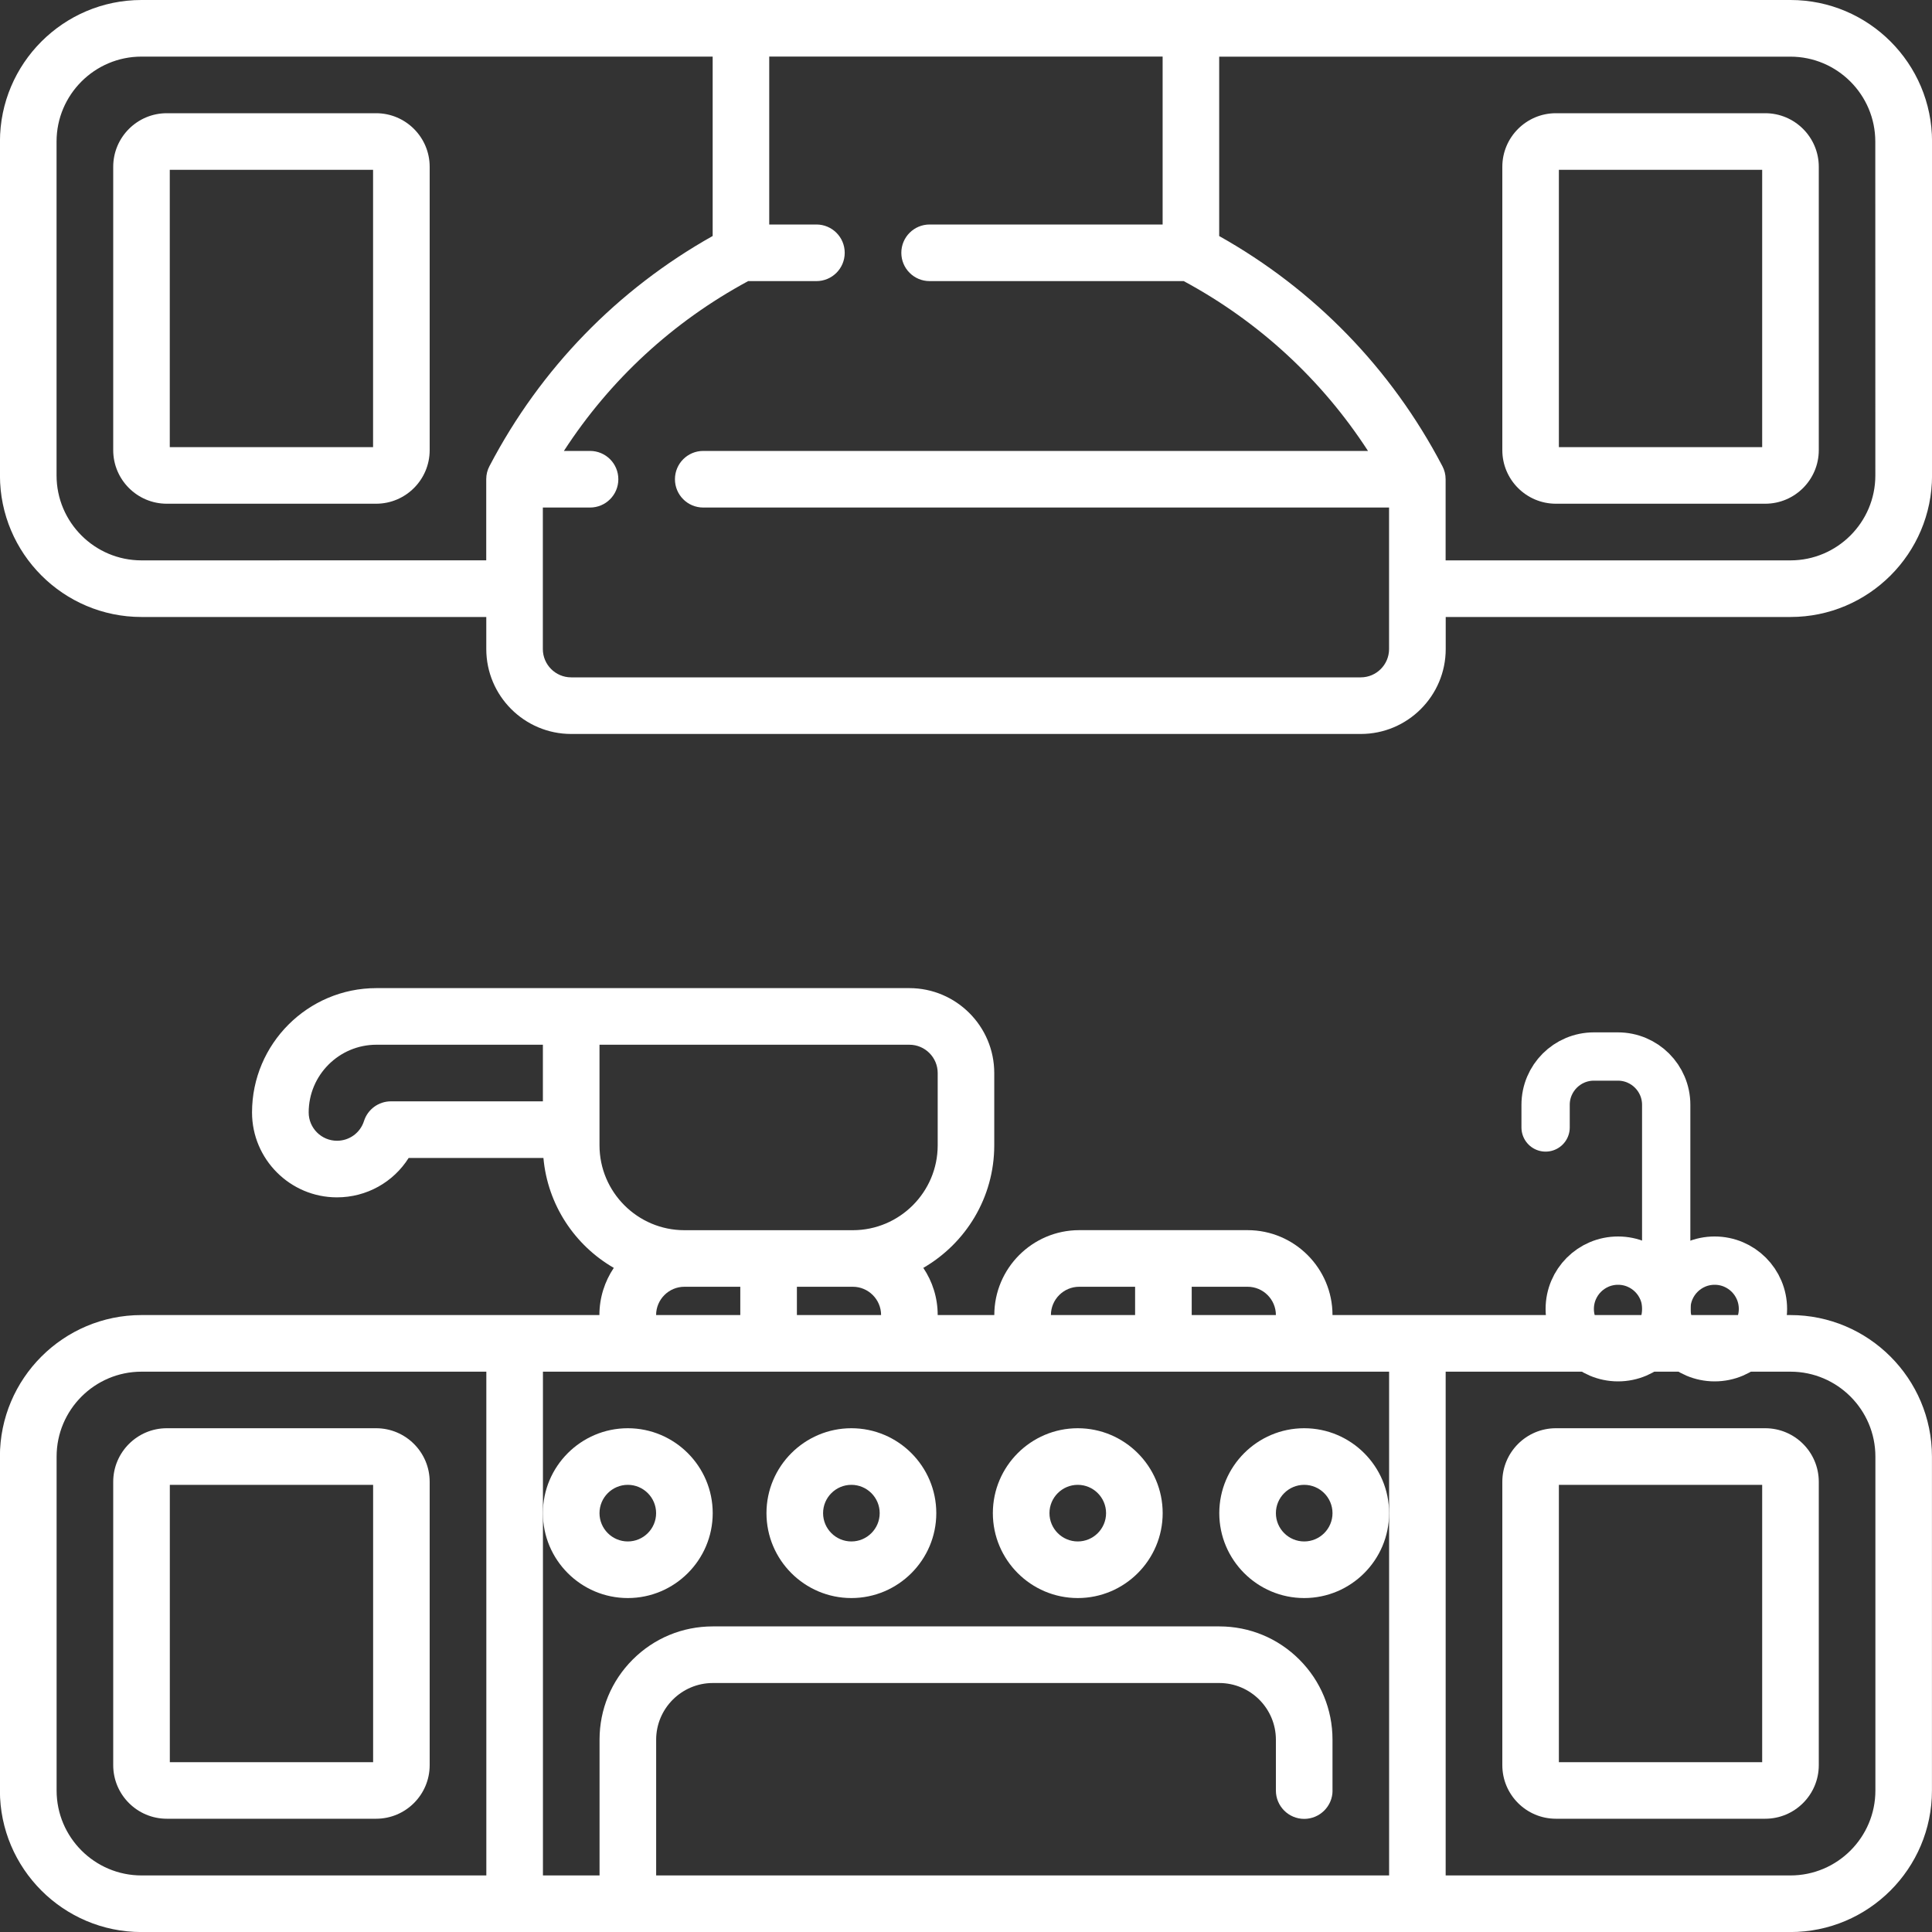 <svg height="40" viewBox="0 0 40 40" width="40" xmlns="http://www.w3.org/2000/svg"><rect x="0" y="0" width="40" height="40" fill="#333333" stroke="none"/><g fill="none" fill-rule="evenodd"><g fill="#fff" fill-rule="nonzero"><path d="m37.07 27.227h-9.482c0-.969-.789-1.758-1.758-1.758h-3.486c-.969 0-1.758.789-1.758 1.758h-1.172c0-.361-.11-.698-.298-.977.877-.507 1.469-1.454 1.469-2.538v-1.496c0-.969-.789-1.758-1.758-1.758h-7.002-4.033c-1.419 0-2.574 1.155-2.574 2.574 0 .969.789 1.758 1.758 1.758.615 0 1.169-.315 1.485-.816h2.79c.087.973.651 1.811 1.457 2.276-.188.28-.298.616-.298.977h-9.482c-1.615 0-2.93 1.314-2.93 2.93v6.914c0 1.615 1.314 2.93 2.93 2.93h34.141c1.615 0 2.93-1.314 2.93-2.93v-6.914c0-1.615-1.314-2.93-2.93-2.93zm-28.976-4.425c-.255 0-.481.165-.558.408-.078.244-.302.408-.559.408-.323 0-.586-.263-.586-.586 0-.773.629-1.402 1.402-1.402h3.447v1.172h-3.146zm18.322 4.425h-1.743v-.586h1.157c.323 0 .586.263.586.586zm-4.072-.586h1.157v.586h-1.743c0-.323.263-.586.586-.586zm6.416 1.758v2.93 7.5h-15.175v-2.812c.001-.645.527-1.171 1.172-1.172h10.488c.645.001 1.17.527 1.171 1.172v1.055c0 .323.263.586.586.586.323 0 .587-.263.587-.586l-.001-.001v-1.054c0-.626-.244-1.215-.686-1.657-.443-.443-1.031-.687-1.657-.687h-10.488c-.627 0-1.215.244-1.658.687-.442.442-.686 1.031-.686 1.657v2.812h-1.172v-7.5-2.93zm-10.518-1.172h-1.743v-.586h1.157c.323 0 .586.263.586.586zm-5.83-5.597h6.416c.323 0 .586.263.586.586v1.496c0 .969-.789 1.758-1.758 1.758h-3.486c-.969 0-1.758-.789-1.758-1.758zm1.758 5.011h1.157v.586h-1.743c0-.323.263-.586.586-.586zm-12.998 10.43v-6.914c0-.969.789-1.758 1.758-1.758h7.139v10.43h-7.139c-.969 0-1.758-.789-1.758-1.758zm37.656 0c0 .969-.789 1.758-1.758 1.758h-7.139v-10.43h7.139c.969 0 1.758.789 1.758 1.758z"/><path d="m36.547 29.57c-0 0-0 0-0 0h-4.334c-.612 0-1.109.498-1.109 1.109v5.867c0 .612.498 1.109 1.109 1.109h4.334c.612 0 1.109-.498 1.109-1.109v-5.867c0-.612-.497-1.109-1.109-1.109zm-.063 6.914h-4.209v-5.742h4.209z"/><path d="m12.998 33.086c.969 0 1.758-.789 1.758-1.758s-.789-1.758-1.758-1.758-1.758.789-1.758 1.758.789 1.758 1.758 1.758zm0-2.344c.323 0 .586.263.586.586s-.263.586-.586.586-.586-.263-.586-.586.263-.586.586-.586z"/><path d="m15.869 31.328c0 .969.789 1.758 1.758 1.758s1.758-.789 1.758-1.758-.789-1.758-1.758-1.758-1.758.789-1.758 1.758zm2.344 0c0 .323-.263.586-.586.586s-.586-.263-.586-.586.263-.586.586-.586.586.263.586.586z"/><path d="m27.002 29.57c-.969 0-1.758.789-1.758 1.758s.789 1.758 1.758 1.758c.969 0 1.758-.789 1.758-1.758s-.789-1.758-1.758-1.758zm0 2.344c-.323 0-.586-.263-.586-.586s.263-.586.586-.586.586.263.586.586-.263.586-.586.586z"/><path d="m22.314 33.086c.969 0 1.758-.789 1.758-1.758s-.789-1.758-1.758-1.758c-.969 0-1.758.789-1.758 1.758s.789 1.758 1.758 1.758zm0-2.344c.323 0 .586.263.586.586s-.263.586-.586.586-.586-.263-.586-.586.263-.586.586-.586z"/><path d="m7.787 29.57h-4.334c-.611 0-1.109.498-1.109 1.109v5.867c0 .612.498 1.109 1.109 1.109h4.334c.612 0 1.109-.498 1.109-1.109v-5.867c0-.612-.498-1.109-1.109-1.109zm-.062 6.914h-4.209v-5.742h4.209z"/><path d="m37.07 0c-.522 0-33.539 0-34.141 0-1.615 0-2.93 1.314-2.93 2.93v6.914c0 1.615 1.314 2.93 2.93 2.93h7.139v.664c0 .969.789 1.758 1.758 1.758h16.348c.969 0 1.758-.789 1.758-1.758v-.664h7.139c1.615 0 2.93-1.314 2.93-2.93v-6.914c0-1.615-1.314-2.93-2.93-2.93zm-34.141 11.602c-.969 0-1.758-.789-1.758-1.758v-6.914c0-.969.789-1.758 1.758-1.758h11.826v3.714c-1.971 1.107-3.562 2.744-4.615 4.753-.001.002-.003.005-.004.007-.001.001-.002.003-.002.004l0.0 0c-.043.081-.067.173-.067.271v1.68zm25.244 2.422h-16.348c-.323 0-.586-.263-.586-.586v-2.93h.977c.324 0 .586-.262.586-.586 0-.324-.262-.586-.586-.586h-.541c.955-1.473 2.257-2.676 3.815-3.516h1.413c.324 0 .586-.262.586-.586s-.262-.586-.586-.586h-.977v-3.477h8.145v3.477h-4.824c-.324 0-.586.262-.586.586s.262.586.586.586h5.261c1.558.84 2.86 2.043 3.815 3.516h-13.763c-.324 0-.586.262-.586.586 0 .324.262.586.586.586h14.199v2.93c0 .323-.263.586-.586.586zm10.654-4.18c0 .969-.789 1.758-1.758 1.758h-7.139v-1.68c0-.098-.024-.19-.067-.271l0-0c-.001-.001-.002-.003-.002-.004-.001-.003-.003-.005-.004-.007-1.053-2.009-2.643-3.646-4.615-4.753v-3.714h11.826c.969 0 1.758.789 1.758 1.758z"/><path d="m7.787 2.344h-4.334c-.612 0-1.109.498-1.109 1.109v5.867c0 .612.498 1.109 1.109 1.109h4.334c.612 0 1.109-.498 1.109-1.109v-5.867c0-.612-.498-1.109-1.109-1.109zm-.063 6.914h-4.209v-5.742h4.209z"/><path d="m36.547 2.344h-4.334c-.612 0-1.109.498-1.109 1.109v5.867c0 .612.498 1.109 1.109 1.109h4.334c.612 0 1.109-.498 1.109-1.109v-5.867c0-.612-.498-1.109-1.109-1.109zm-.063 6.914h-4.209v-5.742h4.209z"/></g><g stroke="#fff" transform="translate(31.5 21.308)"><path d="m.5 6.192v-3.157-1.469c0-.552.448-1 1-1h.497c.552 0 1 .448 1 1v.469" stroke-linecap="round" transform="matrix(-1 0 0 1 3.497 0)"/><circle cx="2" cy="5.792" r="1"/><circle cx="4" cy="5.792" r="1"/></g></g></svg>
